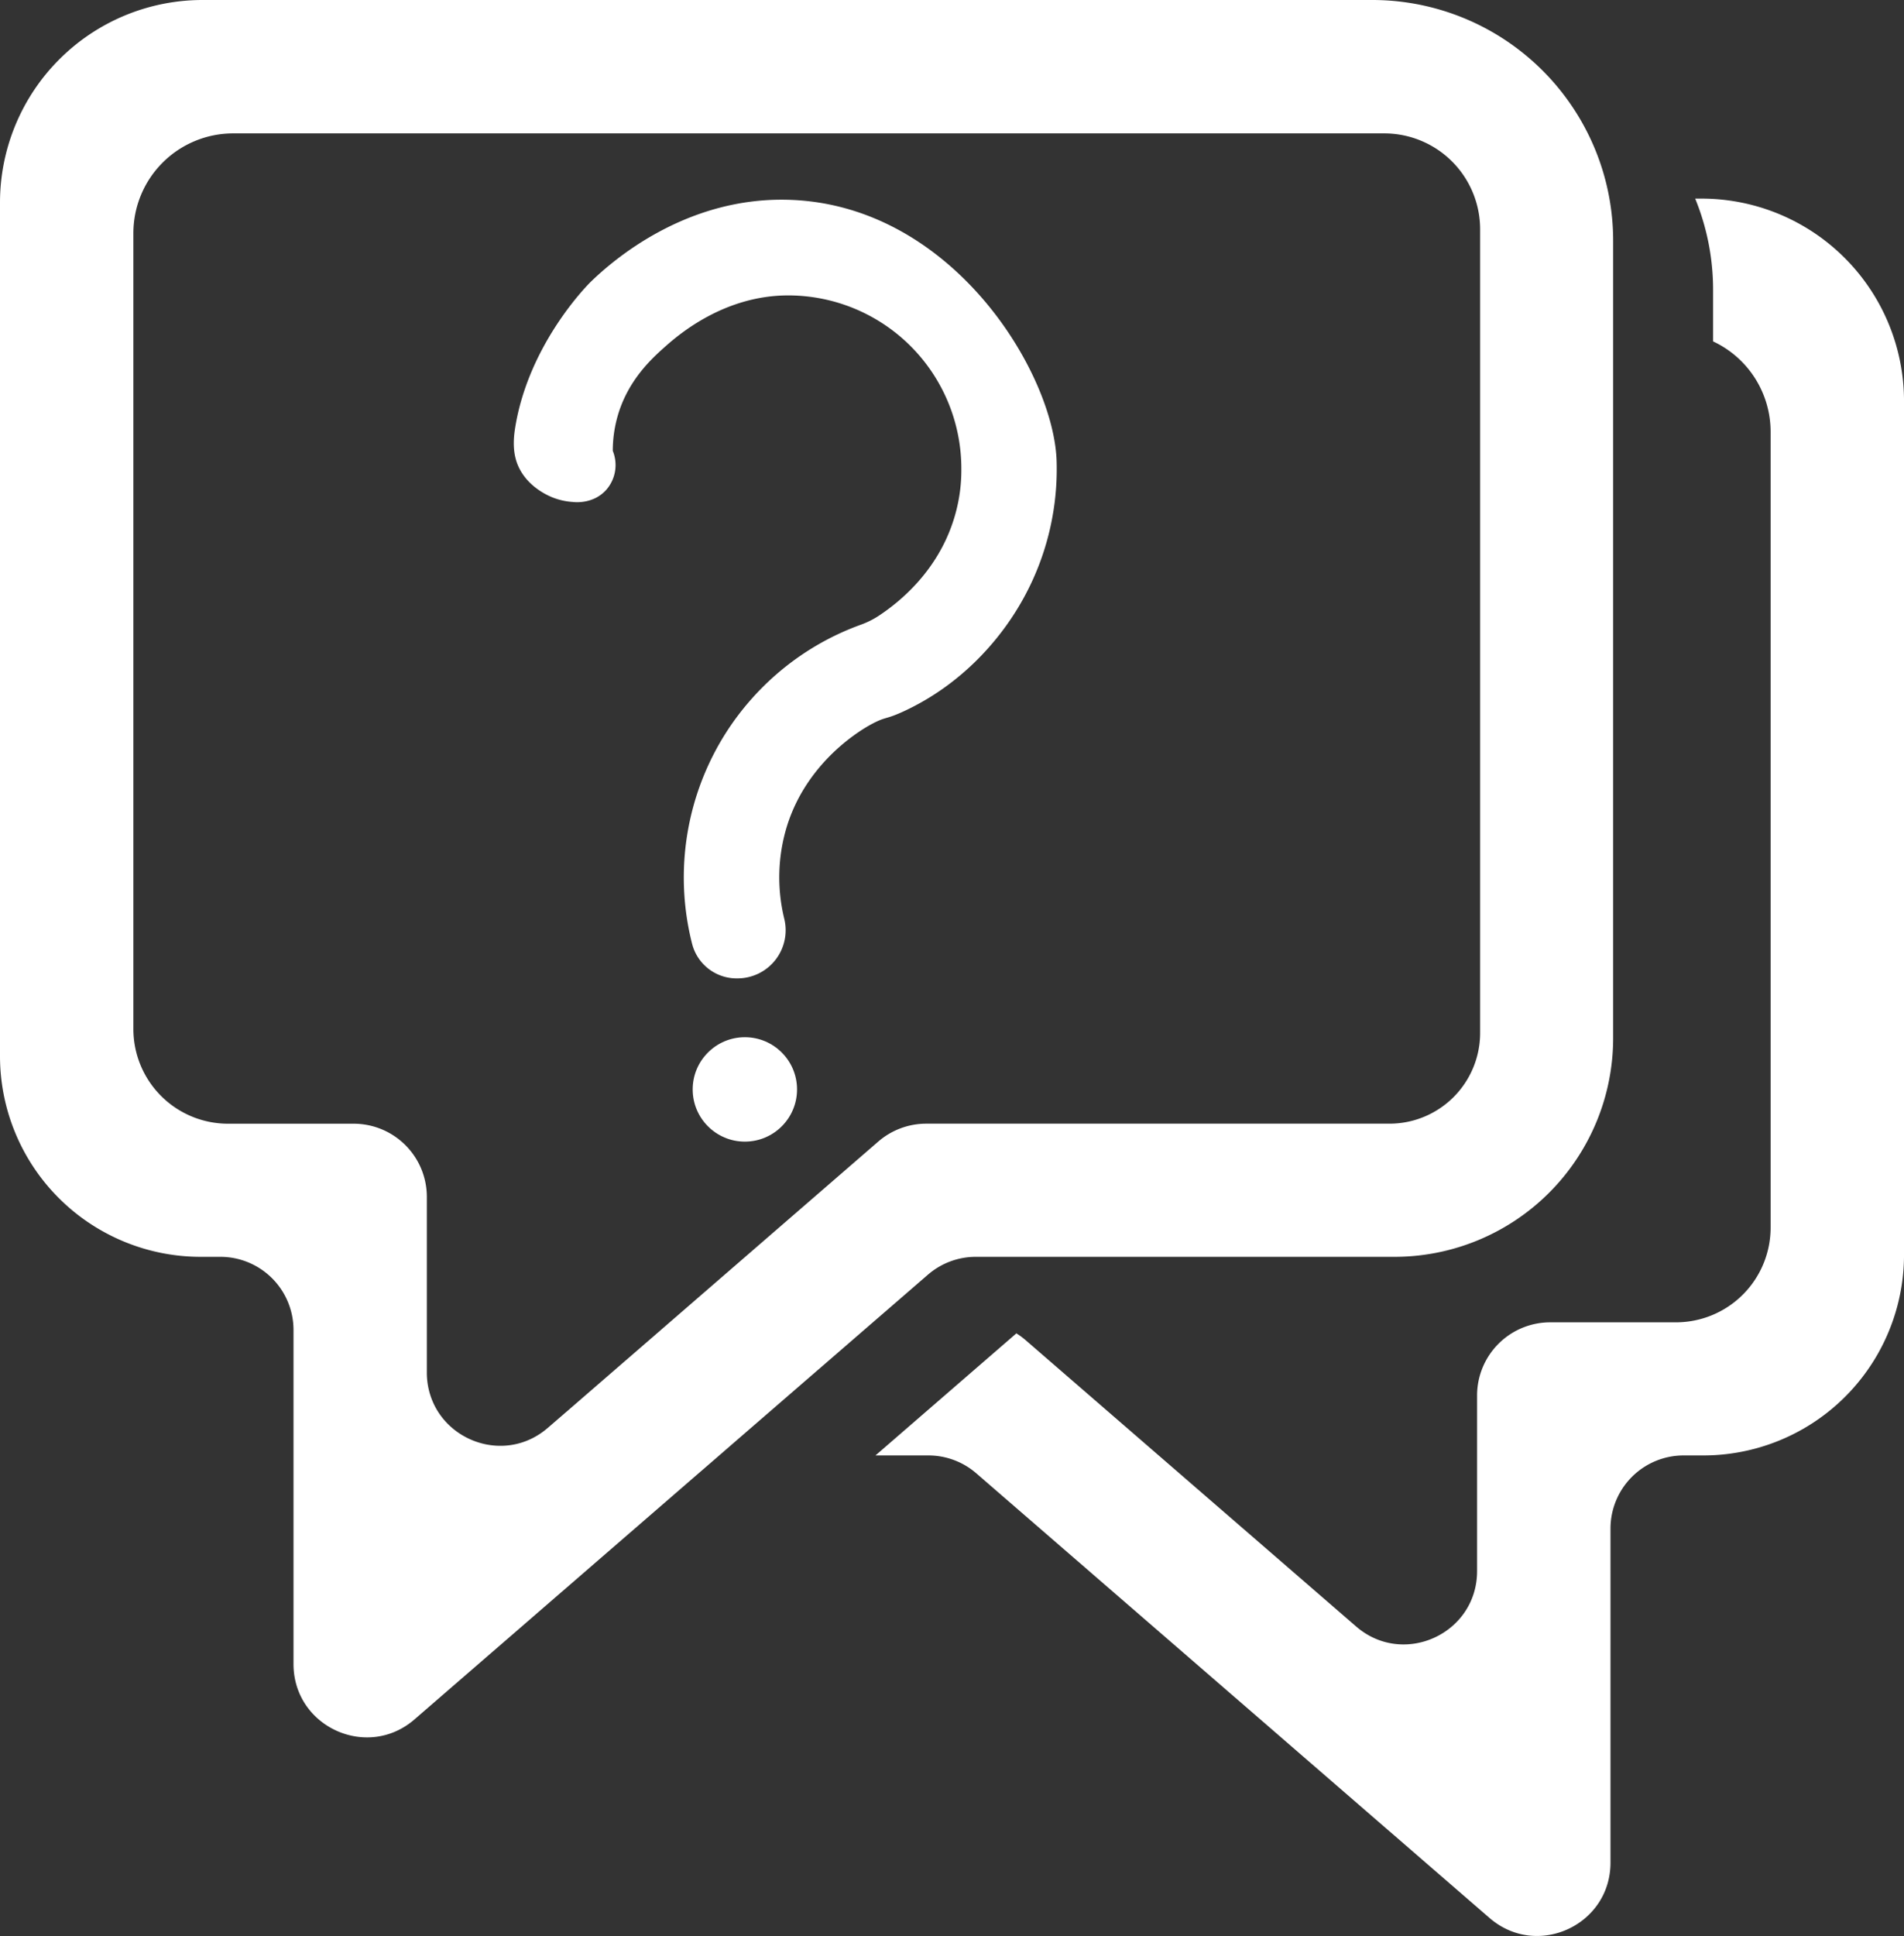 <svg id="Layer_1" data-name="Layer 1" xmlns="http://www.w3.org/2000/svg" viewBox="0 0 1007.49 1024"><rect x="0" y="0" width="1007.49" height="1024" fill="#333333" stroke="none"/><defs><style>.cls-1{fill:#fff;}</style></defs><path class="cls-1" d="M936.32,142.05H933a127.33,127.33,0,0,1,9.47,48.28v27.25a52.78,52.78,0,0,1,30.44,47.83V686.33a50.1,50.1,0,0,1-50.09,50.09H856.29a38.7,38.7,0,0,0-38.7,38.71V868c0,33.17-39,51-64.05,29.26L578.72,745.87a38.25,38.25,0,0,0-4.91-3.61l-74.56,64.57h28a38.71,38.71,0,0,1,25.34,9.45l271.59,235.2c25.06,21.71,64,3.9,64-29.26V845.54a38.71,38.71,0,0,1,38.71-38.71h10.41a106.19,106.19,0,0,0,106.2-106.19V249.22A107.17,107.17,0,0,0,936.32,142.05Z" transform="translate(-36 -37)"/><path class="cls-1" d="M880.12,116.21A127.52,127.52,0,0,0,762.1,37H143.16A107.17,107.17,0,0,0,36,144.17V595.59A106.19,106.19,0,0,0,142.19,701.78H152.6a38.71,38.71,0,0,1,38.71,38.71V917.17c0,33.16,39,51,64.05,29.25L446.39,781,521,716.42l6-5.19a38.68,38.68,0,0,1,25.34-9.45H773.87A115.72,115.72,0,0,0,889.59,586.06V164.49A127.06,127.06,0,0,0,880.12,116.21ZM819.2,583.35a48,48,0,0,1-48,48H526.1a38.72,38.72,0,0,0-25.34,9.44l-80.55,69.77L338.9,781l-13,11.22c-20,17.32-48.81,9.48-59.67-11.22a38.63,38.63,0,0,1-4.37-18V670.07a38.71,38.71,0,0,0-38.71-38.7H156.68a50.09,50.09,0,0,1-50.1-50.09V160.35a52.8,52.8,0,0,1,52.79-52.79H768.49a50.71,50.71,0,0,1,50.71,50.72V583.35Z" transform="translate(-36 -37)"/><path class="cls-1" d="M455,142.74c-55.41-2.35-94.72,31.94-106.54,43.46,0,0-32.84,32-39.94,77.53-1.51,9.64-.23,16.1,2.35,21.15,5.19,10.16,15.57,14.47,17.62,15.27a35.16,35.16,0,0,0,10.57,2.35c.66.1,11.07,1.4,18-6.72a19.9,19.9,0,0,0,3.19-20.3,67,67,0,0,1,2.35-17.62c5.32-19.48,18.18-31.16,25.66-37.78,7.22-6.38,31.21-26.83,64.8-26.83a91.63,91.63,0,0,1,91.63,91.63A86.39,86.39,0,0,1,540.59,312c-8.5,26.82-27.82,42.81-39.05,50.34a45,45,0,0,1-9.78,5,141.18,141.18,0,0,0-45.69,27,143,143,0,0,0-25.16,29.05,142.44,142.44,0,0,0-18.67,112.9,24.3,24.3,0,0,0,23.58,18.21h.52a25.48,25.48,0,0,0,24.6-31.74,92.26,92.26,0,0,1,1.49-48.84c11-35.2,40.8-51.78,44.66-53.85,8.12-4.35,7.13-2.15,17.75-7.13,29.82-14,48-36.15,57.27-50.39a141.51,141.51,0,0,0,23-81.28C594,235.28,541.06,146.39,455,142.74Z" transform="translate(-36 -37)"/><circle class="cls-1" cx="394.14" cy="576.23" r="27.61"/></svg>